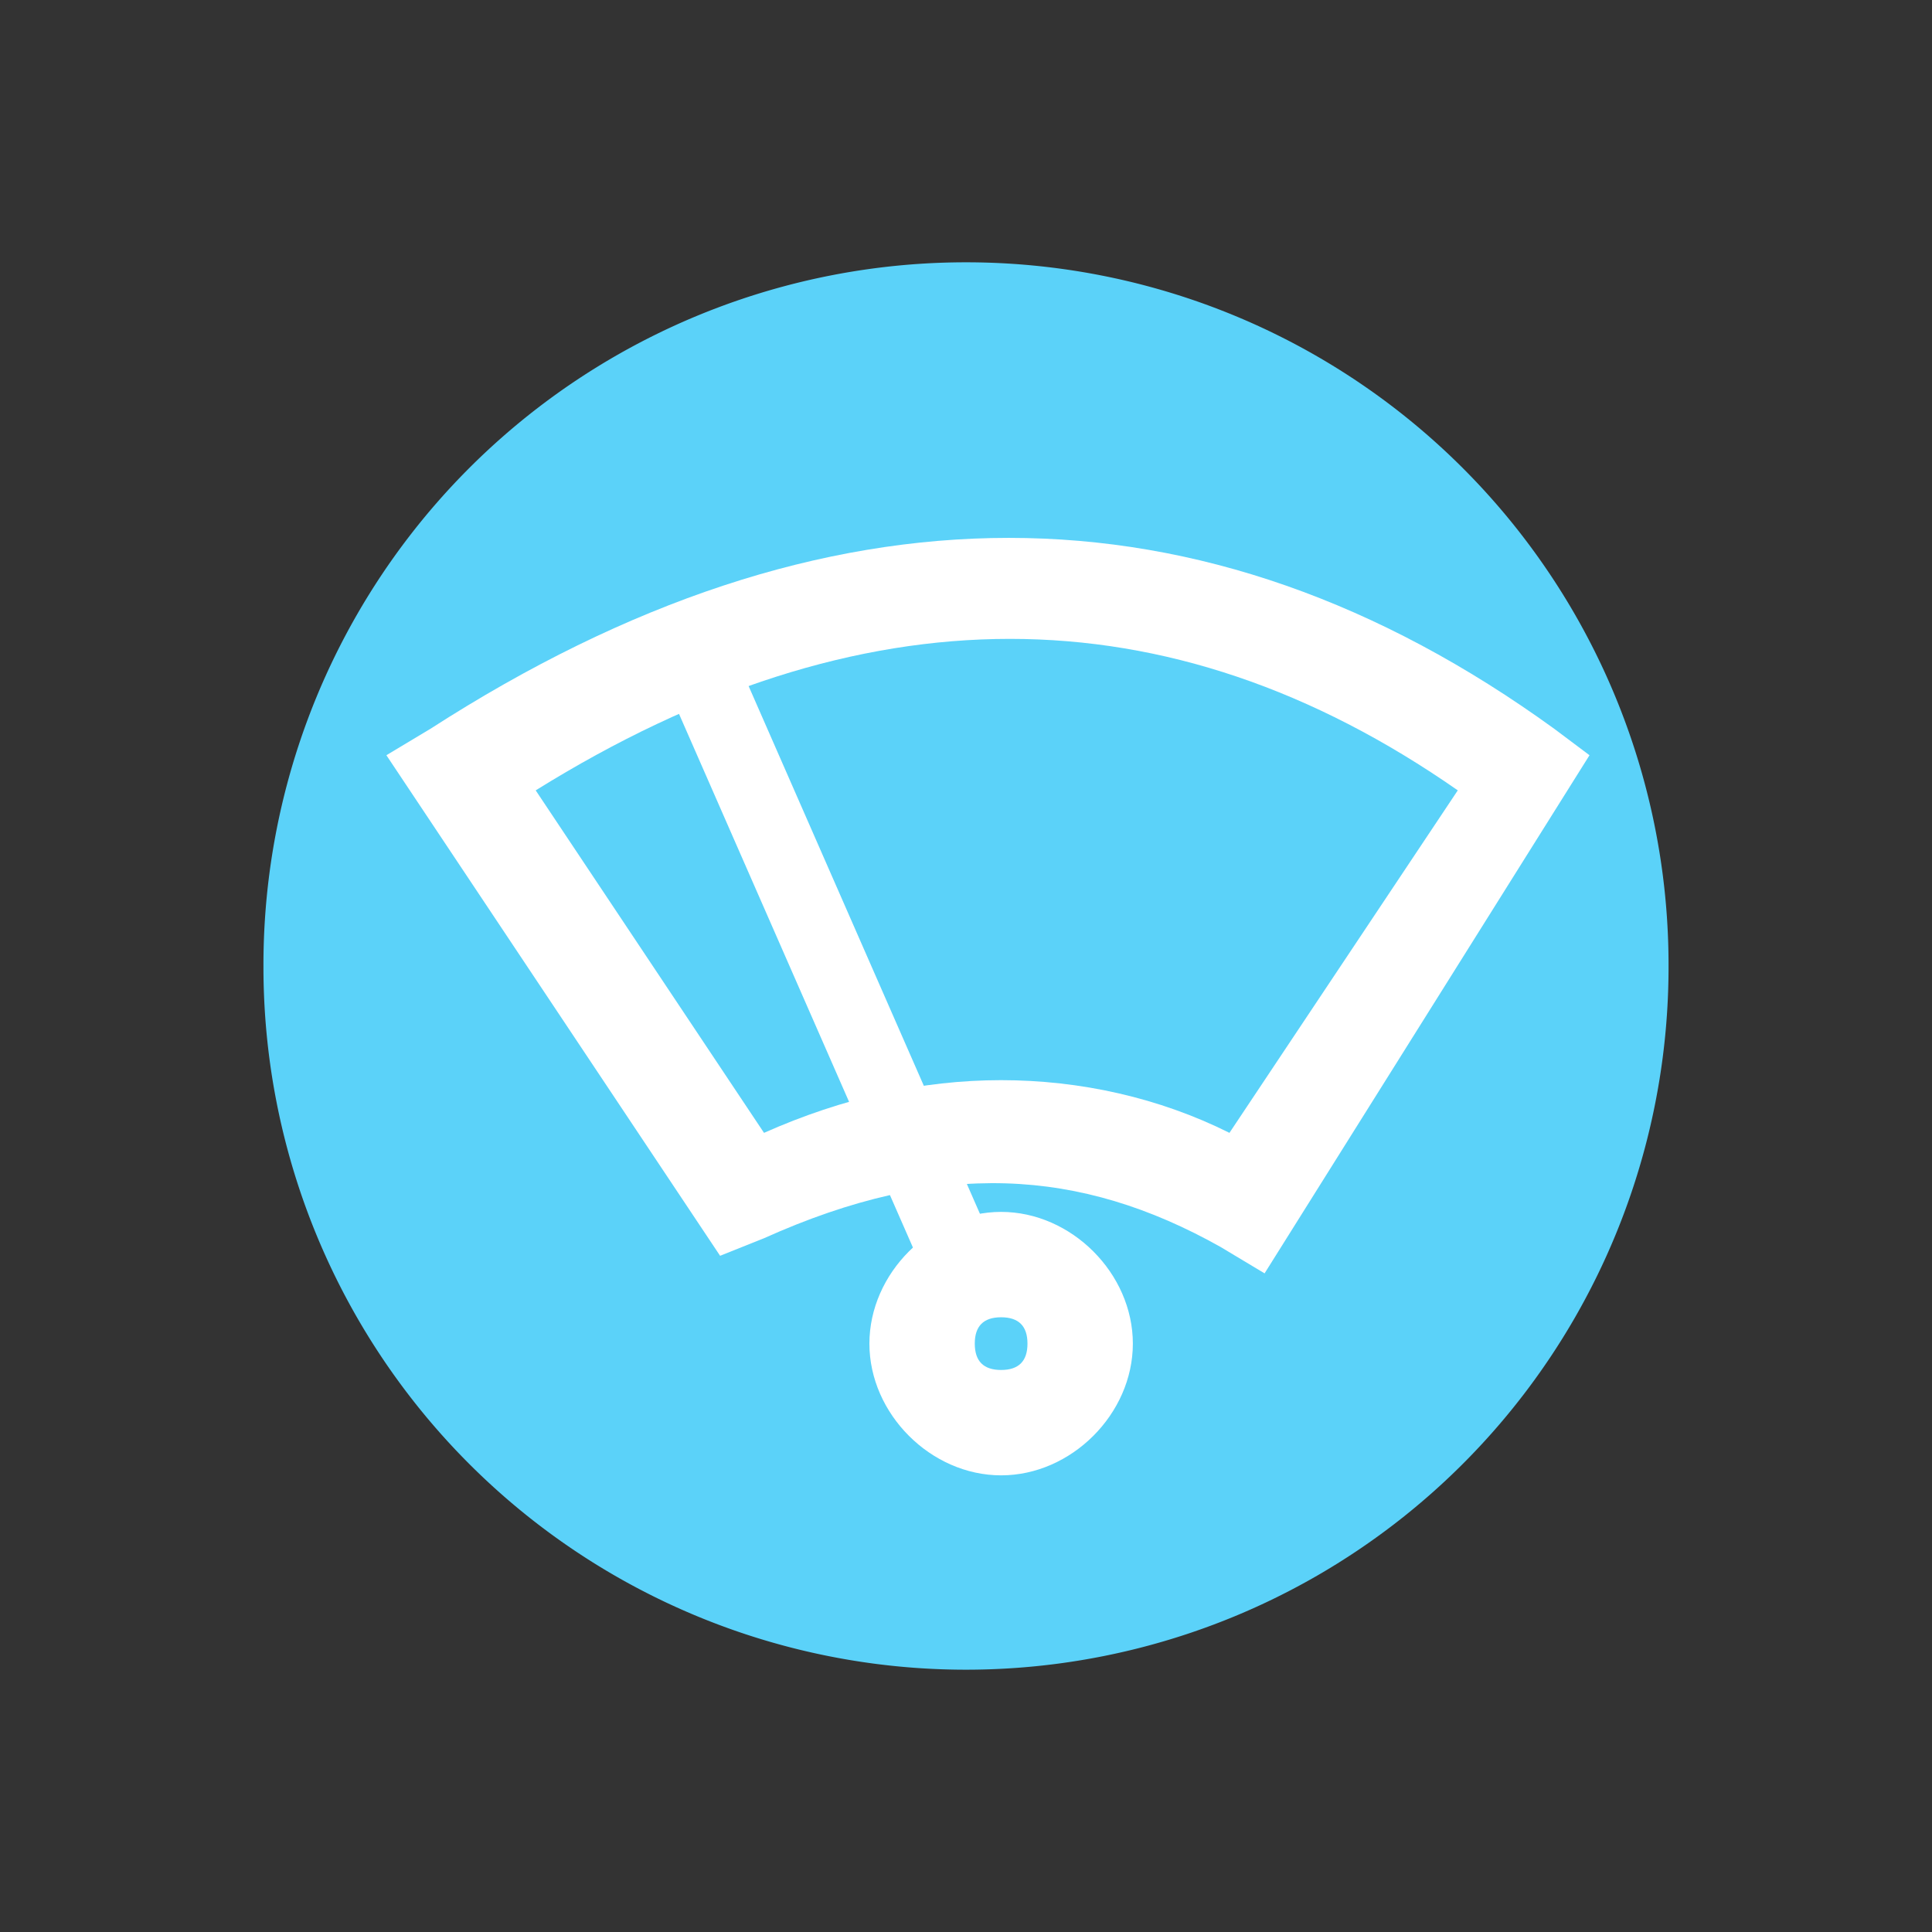 <?xml version="1.0" standalone="no"?><!DOCTYPE svg PUBLIC "-//W3C//DTD SVG 1.1//EN" "http://www.w3.org/Graphics/SVG/1.1/DTD/svg11.dtd"><svg t="1576048759317" class="icon" viewBox="0 0 1024 1024" version="1.1" xmlns="http://www.w3.org/2000/svg" p-id="1877" xmlns:xlink="http://www.w3.org/1999/xlink" width="200" height="200"><rect x="0" y="0" width="1024" height="1024" fill="#333333" stroke="none"/><defs><style type="text/css"></style></defs><path d="M512 512m-372.364 0a372.364 372.364 0 1 0 744.727 0 372.364 372.364 0 1 0-744.727 0Z" fill="#5BD2F9" p-id="1878"></path><path d="M381.673 353.745l139.636 316.509-13.964 9.309-139.636-316.509z" fill="#FFFFFF" p-id="1879"></path><path d="M498.036 693.527L349.091 353.745l37.236-13.964 148.945 339.782z" fill="#FFFFFF" p-id="1880"></path><path d="M660.945 646.982l-9.309-4.655c-41.891-23.273-79.127-37.236-125.673-37.236-41.891 0-83.782 9.309-134.982 32.582l-9.309 4.655L232.727 404.945l9.309-4.655c102.4-65.164 200.145-97.745 297.891-97.745 93.091 0 186.182 32.582 274.618 97.745l4.655 4.655-158.255 242.036z m-130.327-55.855c46.545 0 88.436 9.309 125.673 32.582l139.636-214.109c-83.782-60.509-172.218-93.091-260.655-93.091-88.436 0-181.527 32.582-279.273 93.091l139.636 209.455c46.545-18.618 93.091-27.927 134.982-27.927z m0 172.218c-27.927 0-51.2-23.273-51.2-51.2 0-27.927 23.273-51.2 51.2-51.2 27.927 0 51.2 23.273 51.2 51.2 0 27.927-23.273 51.2-51.2 51.2z m0-83.782c-18.618 0-32.582 13.964-32.582 32.582 0 18.618 13.964 32.582 32.582 32.582s32.582-13.964 32.582-32.582c0-13.964-13.964-32.582-32.582-32.582z" fill="#FFFFFF" p-id="1881"></path><path d="M530.618 781.964c-37.236 0-69.818-32.582-69.818-69.818s32.582-69.818 69.818-69.818 69.818 32.582 69.818 69.818-32.582 69.818-69.818 69.818z m0-83.782c-9.309 0-13.964 4.655-13.964 13.964s4.655 13.964 13.964 13.964 13.964-4.655 13.964-13.964-4.655-13.964-13.964-13.964z m139.636-23.273l-23.273-13.964c-74.473-41.891-148.945-46.545-242.036-4.655l-23.273 9.309-176.873-265.309 23.273-13.964c209.455-134.982 409.6-134.982 595.782 0l18.618 13.964-172.218 274.618z m-139.636-102.4c41.891 0 83.782 9.309 121.018 27.927L772.655 418.909C619.055 311.855 456.145 311.855 283.927 418.909l121.018 181.527c41.891-18.618 83.782-27.927 125.673-27.927z" fill="#FFFFFF" p-id="1882"></path></svg>